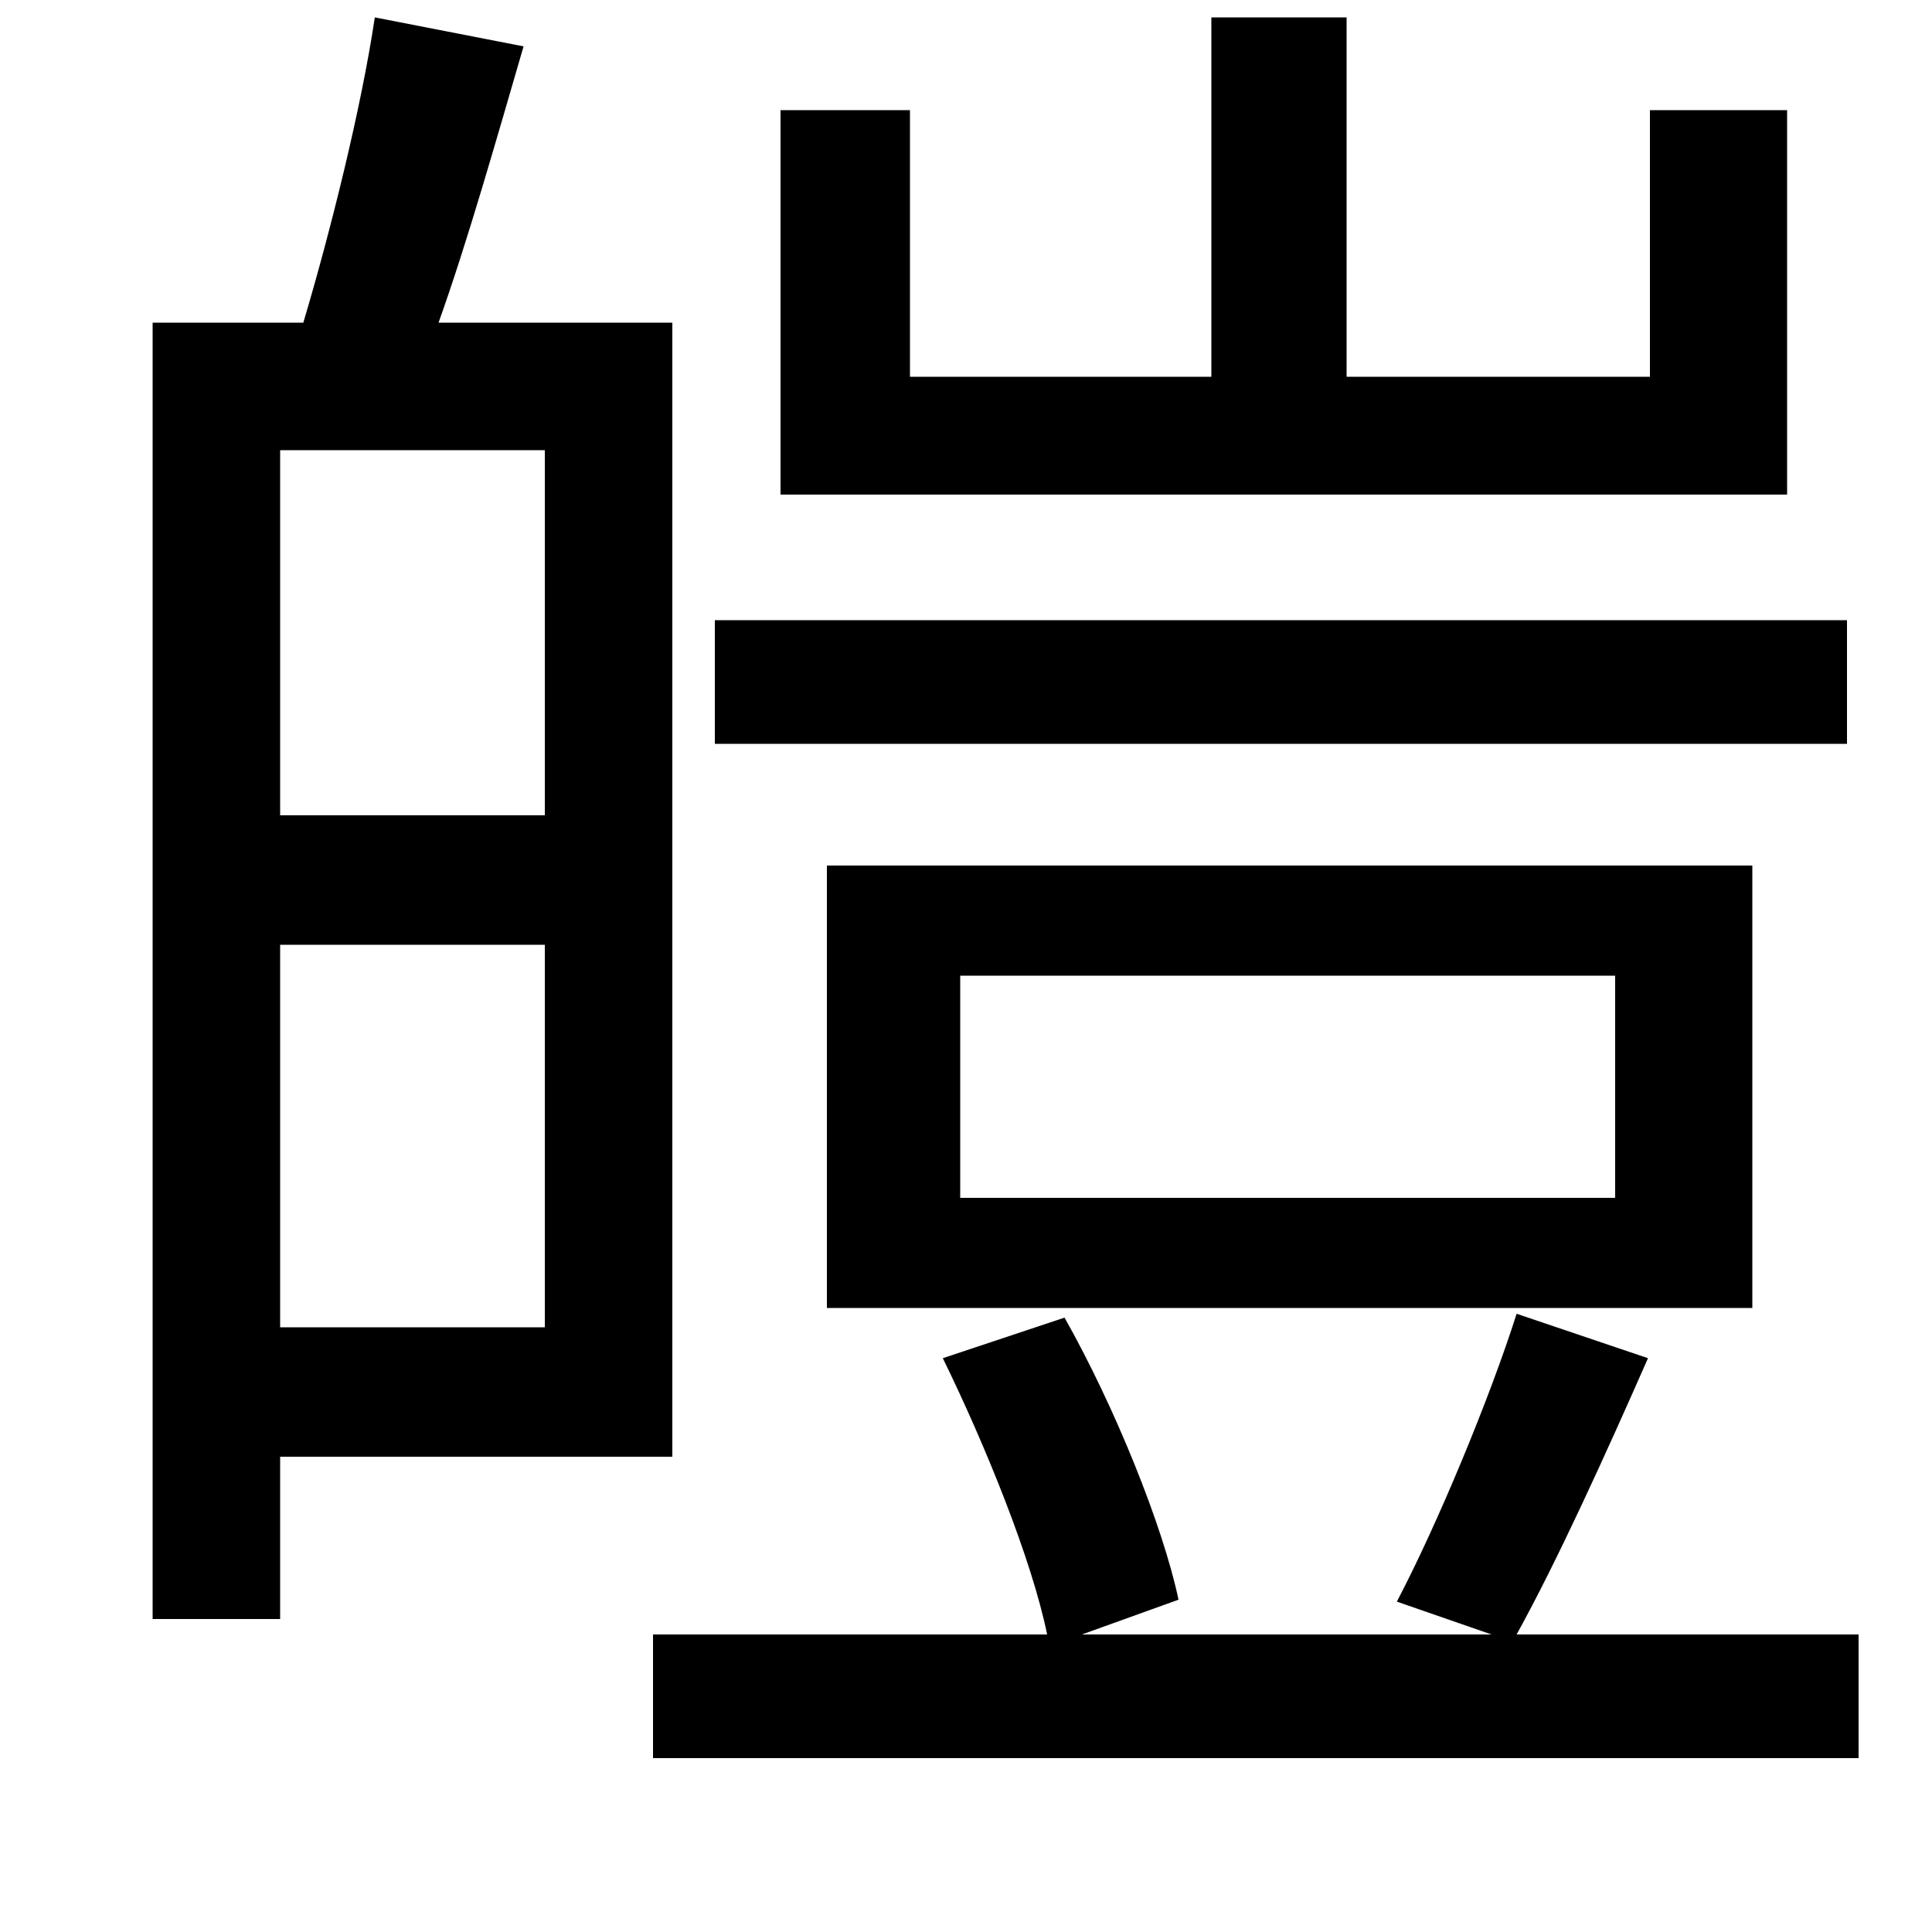 <svg xmlns="http://www.w3.org/2000/svg"
    viewBox="0 0 1000 1000">
  <!--
© 2014-2021 Adobe (http://www.adobe.com/).
Noto is a trademark of Google Inc.
This Font Software is licensed under the SIL Open Font License, Version 1.1. This Font Software is distributed on an "AS IS" BASIS, WITHOUT WARRANTIES OR CONDITIONS OF ANY KIND, either express or implied. See the SIL Open Font License for the specific language, permissions and limitations governing your use of this Font Software.
http://scripts.sil.org/OFL
  -->
<path d="M370 321L370 385 956 385 956 321ZM497 505L836 505 836 620 497 620ZM428 448L428 677 907 677 907 448ZM194 9C187 56 171 120 157 167L79 167 79 838 145 838 145 754 348 754 348 167 227 167C242 125 257 72 271 24ZM145 233L282 233 282 422 145 422ZM145 687L145 489 282 489 282 687ZM785 680C771 724 744 789 723 829L772 846 560 846 610 828C602 790 577 728 551 682L488 703C510 748 534 807 542 846L338 846 338 910 962 910 962 846 785 846C806 808 831 753 853 703ZM404 57L404 256 925 256 925 57 854 57 854 195 697 195 697 9 627 9 627 195 471 195 471 57Z"/>
</svg>